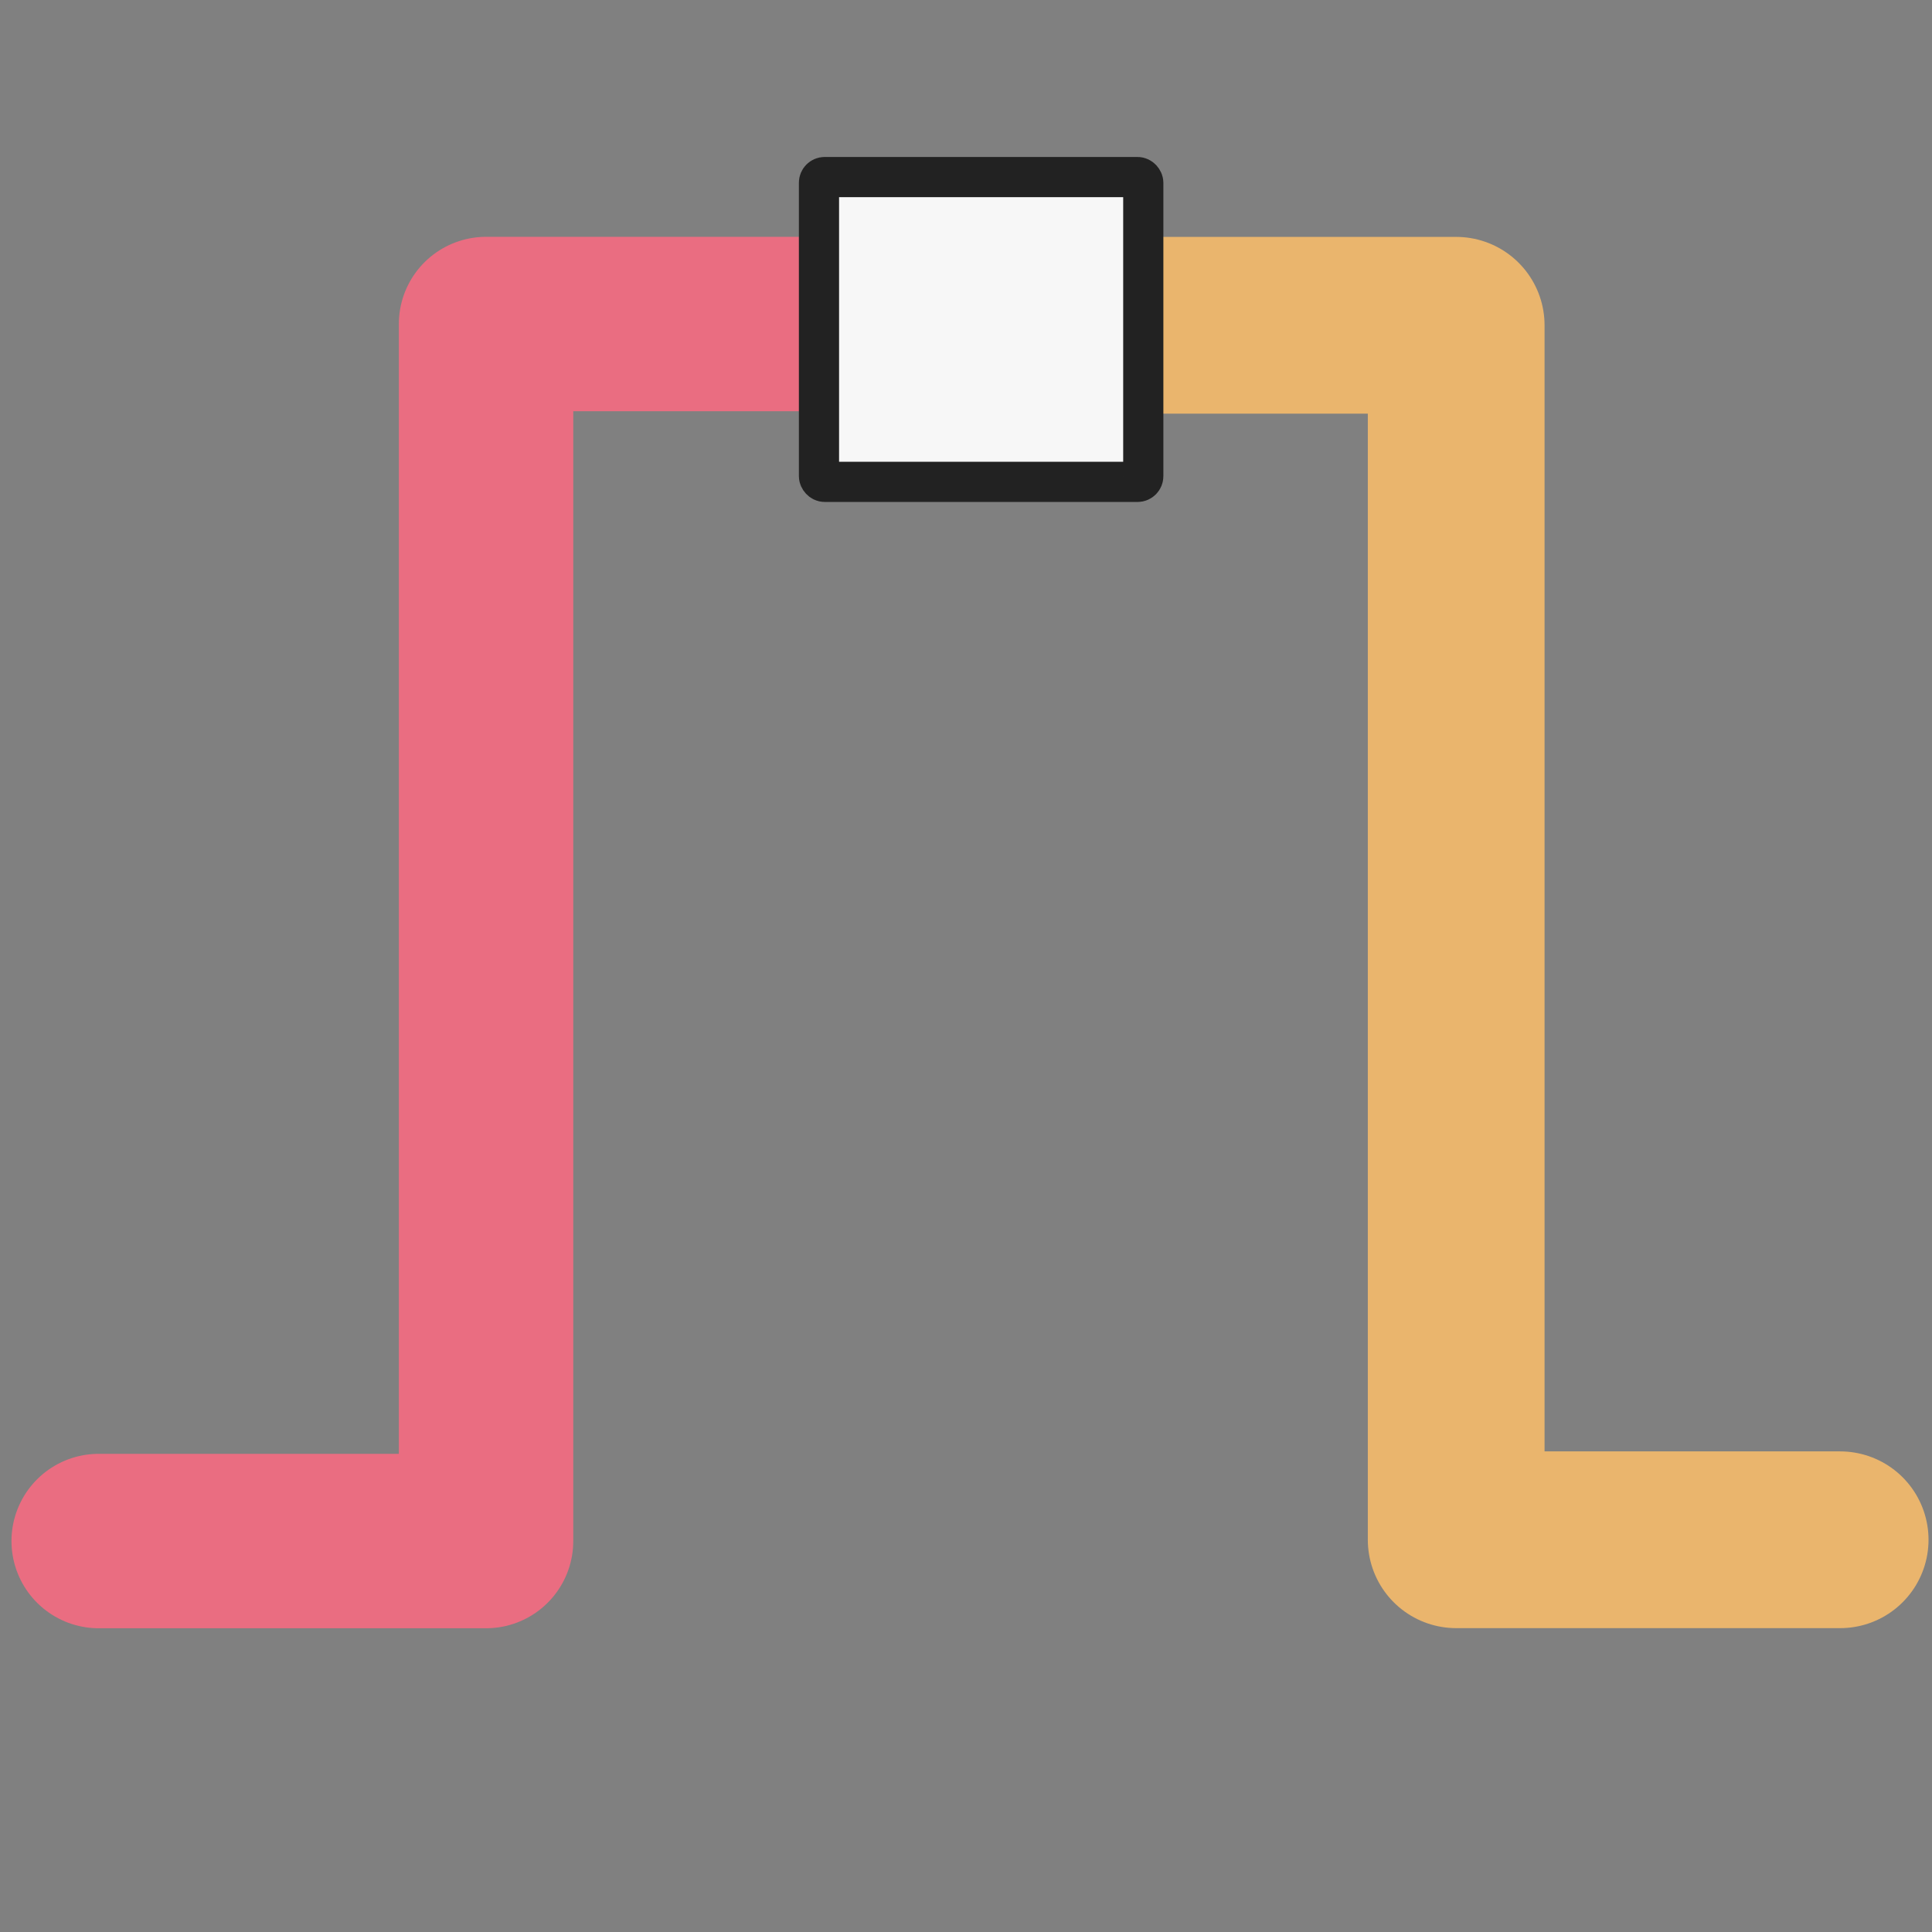 <svg width="50px" height="50px" version="1.1" viewBox="0 0 50 50" xmlns="http://www.w3.org/2000/svg">
 <rect x="0" y="0" width="50" height="50" fill="#808080" stroke="none"/>
 <g stroke-linecap="round" stroke-linejoin="round">
  <path d="m21.505 8.386h-8.926v31.496h-10.025" fill="none" stroke="#ea6d81" stroke-dashoffset="4.871" stroke-width="4.514" style="paint-order:stroke fill markers"/>
  <path d="m28.54 8.418h9.146v31.431h9.937" fill="none" stroke="#eab56d" stroke-dashoffset=".465" stroke-width="4.574" style="paint-order:stroke fill markers"/>
  <rect x="21.195" y="4.582" width="8.393" height="7.889" ry=".148" fill="#f7f7f7" stroke="#222222" stroke-dashoffset=".465" stroke-width="1.04" style="paint-order:stroke fill markers"/>
 </g>
</svg>

